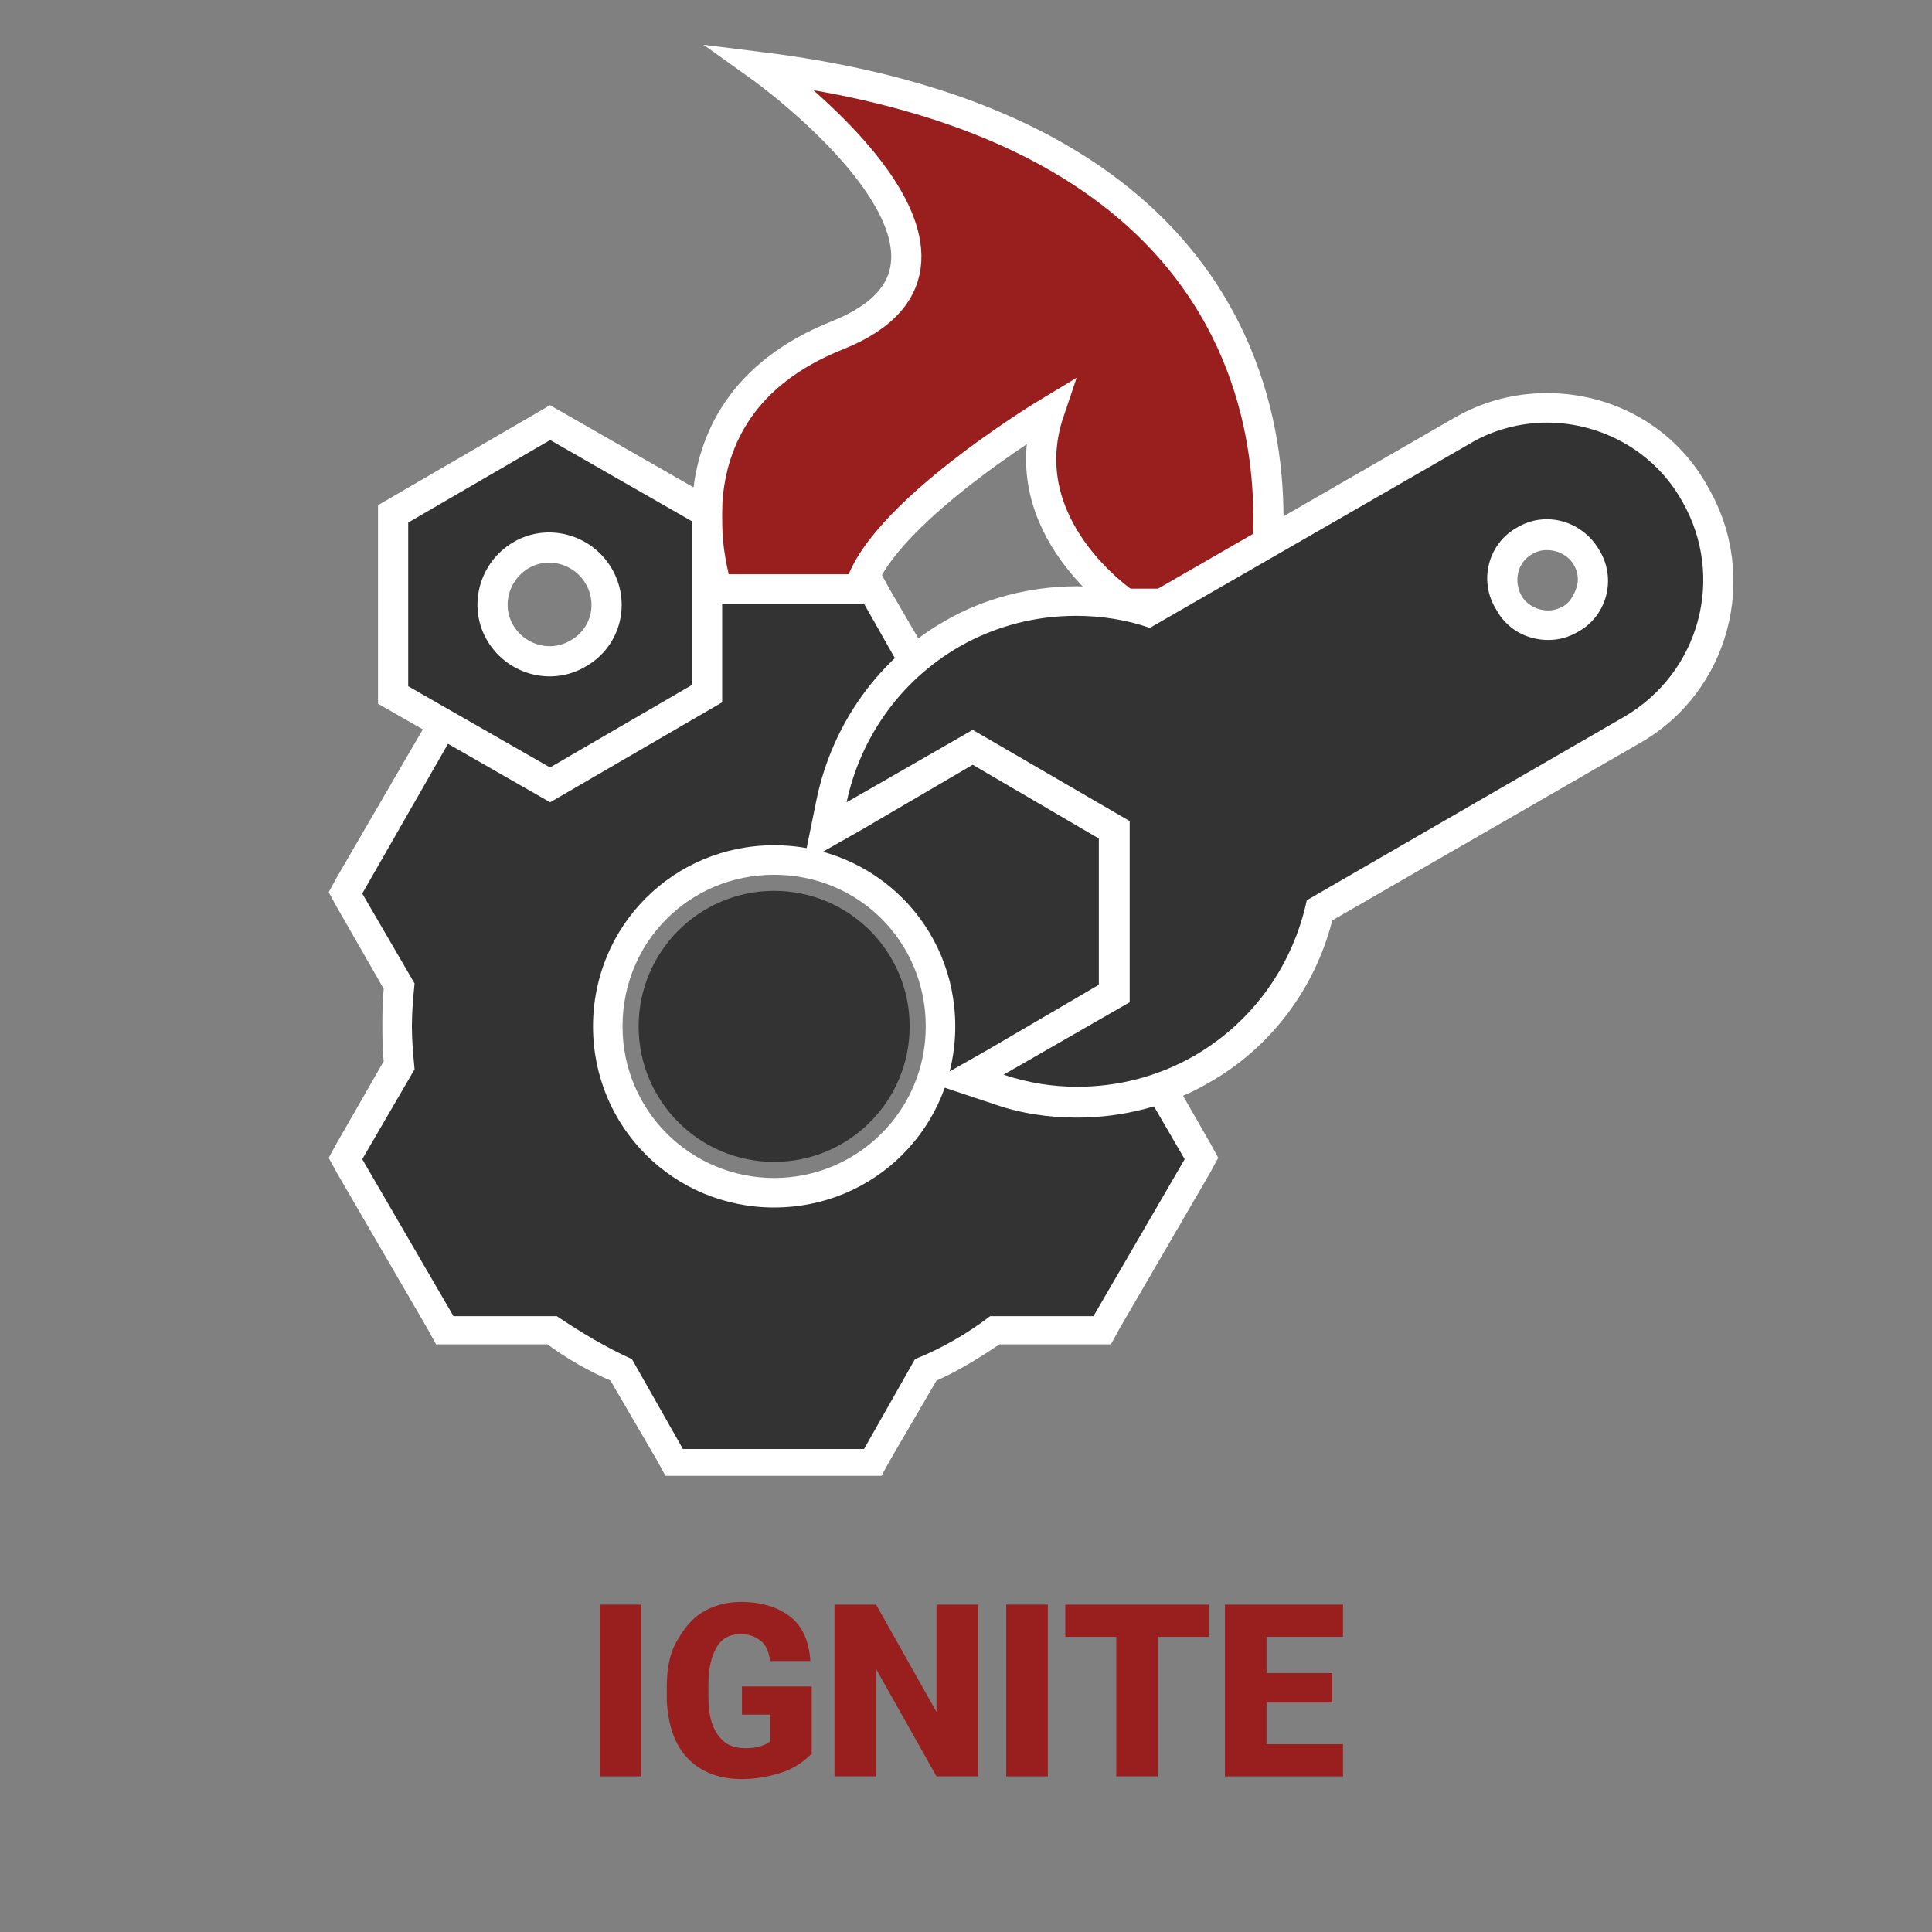 <?xml version="1.0" encoding="utf-8"?>
<!-- Generator: Adobe Illustrator 23.0.3, SVG Export Plug-In . SVG Version: 6.00 Build 0)  -->
<svg version="1.1" id="Layer_1" xmlns="http://www.w3.org/2000/svg" xmlns:xlink="http://www.w3.org/1999/xlink" x="0px" y="0px"
	 viewBox="0 0 144 144" style="enable-background:new 0 0 144 144;" xml:space="preserve">
<rect x="0" y="0" width="144" height="144" fill="#808080" stroke="none"/>
<style type="text/css">
	.st0{fill:none;}
	.st1{fill:#991F1F;}
	.st2{fill:none;stroke:#FFFFFF;stroke-width:2.25;stroke-linecap:round;stroke-miterlimit:10;}
	.st3{fill:#333333;}
	.st4{fill:#FFFFFF;}
	.st5{fill:#333333;stroke:#FFFFFF;stroke-width:2.25;stroke-miterlimit:10;}
</style>
<g>
	<g>
		<circle class="st0" cx="72" cy="72" r="72"/>
	</g>
	<g>
		<g>
			<g id="XMLID_68_">
				<g>
					<g>
						<path class="st1" d="M56.7,4.9C102.5,10.7,93.9,45,93.9,45h-10c0,0-8.6-5.7-5.7-14.3c0,0-14.3,8.6-14.3,14.3h-10
							c0,0-5.7-14.3,8.6-20S56.7,4.9,56.7,4.9z"/>
					</g>
					<g>
						<path class="st2" d="M53.8,45c0,0-5.7-14.3,8.6-20S56.7,5,56.7,5c45.8,5.7,37.2,40,37.2,40"/>
						<path class="st2" d="M63.9,45c0-5.7,14.3-14.3,14.3-14.3C75.3,39.3,83.9,45,83.9,45"/>
						<line class="st2" x1="83.9" y1="45" x2="93.9" y2="45"/>
						<line class="st2" x1="53.8" y1="45" x2="63.9" y2="45"/>
					</g>
				</g>
			</g>
			<g>
				<path class="st3" d="M50.3,109.1l-4-6.9c-1.8-0.8-3.5-1.8-5.1-3h-8l-7.4-12.8l4-6.9c-0.1-1.1-0.2-2.1-0.2-3s0.1-1.9,0.2-3
					l-4-6.9l7.4-12.8h8c1.7-1.2,3.4-2.2,5.1-3l4-6.9h14.8l4,6.9c1.8,0.8,3.5,1.8,5.1,3h8l7.4,12.8l-4,6.9c0.1,1.1,0.2,2,0.2,3
					s-0.1,1.9-0.2,3l4,6.9l-7.4,12.8h-8c-1.7,1.2-3.4,2.2-5.1,3l-4,6.9H50.3z M57.7,64.1c-6.8,0-12.4,5.6-12.4,12.4
					s5.6,12.4,12.4,12.4S70,83.3,70,76.5S64.5,64.1,57.7,64.1z"/>
				<path class="st4" d="M64.4,45l3.8,6.7c2,0.9,3.8,2,5.6,3.2h7.7l6.8,11.7l-3.9,6.7c0.1,1.1,0.2,2.1,0.2,3.2s-0.1,2.2-0.2,3.2
					l3.9,6.7l-6.8,11.7h-7.7c-1.7,1.3-3.6,2.4-5.6,3.2l-3.8,6.7H50.9l-3.8-6.7c-2-0.9-3.8-2-5.6-3.2h-7.7L27,86.4l3.9-6.7
					c-0.1-1.1-0.2-2.1-0.2-3.2s0.1-2.2,0.2-3.2L27,66.6l6.7-11.7h7.7c1.7-1.3,3.6-2.4,5.6-3.2l3.8-6.7L64.4,45 M57.7,90
					c7.5,0,13.5-6,13.5-13.5S65.2,63,57.7,63s-13.5,6-13.5,13.5C44.2,84,50.2,90,57.7,90 M65.7,42.8h-1.3H50.9h-1.3L49,43.9l-3.5,6
					c-1.6,0.7-3.2,1.7-4.7,2.7h-7h-1.3l-0.6,1.1l-6.8,11.7l-0.6,1.1l0.6,1.1l3.5,6.1c-0.1,1-0.1,1.9-0.1,2.7s0,1.8,0.1,2.7l-3.5,6.1
					l-0.6,1.1l0.6,1.1l6.8,11.7l0.6,1.1h1.3h7c1.5,1.1,3.1,2,4.7,2.7l3.5,6l0.6,1.1h1.3h13.5h1.3l0.6-1.1l3.5-6
					c1.6-0.7,3.2-1.7,4.7-2.7h7h1.3l0.6-1.1l6.8-11.7l0.6-1.1l-0.6-1.1l-3.5-6.1c0.1-1,0.1-1.9,0.1-2.7s0-1.8-0.1-2.7l3.5-6.1
					l0.6-1.1l-0.6-1.1l-6.8-11.7l-0.6-1.1h-1.3h-7c-1.5-1.1-3.1-2-4.7-2.7l-3.5-6L65.7,42.8L65.7,42.8z M57.7,87.8
					c-6.2,0-11.3-5-11.3-11.3s5-11.3,11.3-11.3S69,70.2,69,76.5S63.9,87.8,57.7,87.8L57.7,87.8z"/>
			</g>
			<g>
				<path class="st3" d="M80.3,82.1c-2,0-4-0.3-5.9-0.9L72,80.4l11-6.3V61.9l-10.6-6.1l-11,6.3l0.5-2.5c1.1-5.2,4.3-9.7,8.9-12.3
					c2.8-1.6,6-2.5,9.3-2.5c1.8,0,3.6,0.3,5.4,0.8l23.3-13.5c1.9-1.1,4.2-1.7,6.4-1.7c4.6,0,8.8,2.5,11.1,6.4c1.7,3,2.2,6.4,1.3,9.7
					c-0.9,3.3-3,6.1-6,7.8L98.4,67.8c-1.2,5-4.4,9.3-8.8,11.8C86.8,81.3,83.6,82.1,80.3,82.1z M115.3,39.8c-0.6,0-1.2,0.2-1.7,0.5
					c-0.8,0.5-1.3,1.2-1.6,2c-0.2,0.9-0.1,1.8,0.3,2.6c0.6,1,1.7,1.7,2.9,1.7c0.6,0,1.2-0.2,1.7-0.5c0.8-0.5,1.3-1.2,1.6-2
					c0.2-0.9,0.1-1.8-0.3-2.6C117.7,40.5,116.5,39.8,115.3,39.8z"/>
				<path class="st4" d="M115.3,31.5c4,0,8,2.1,10.1,5.9c3.2,5.6,1.3,12.7-4.3,16L97.4,67.1l0,0c-1,4.7-3.9,9-8.4,11.6
					c-2.8,1.6-5.8,2.3-8.7,2.3c-1.9,0-3.7-0.3-5.5-0.9l9.4-5.4V61.2l-11.7-6.8l-9.4,5.4c1-4.7,3.9-9,8.4-11.6
					c2.8-1.6,5.8-2.3,8.7-2.3c1.9,0,3.8,0.3,5.5,0.9l0,0l23.8-13.7C111.3,32,113.4,31.5,115.3,31.5 M115.4,47.7
					c0.8,0,1.5-0.2,2.2-0.6c2.2-1.2,2.9-4,1.6-6.1c-0.8-1.4-2.3-2.3-3.9-2.3c-0.8,0-1.5,0.2-2.2,0.6c-2.2,1.2-2.9,4-1.6,6.1
					C112.3,46.9,113.8,47.7,115.4,47.7 M115.3,29.3L115.3,29.3c-2.4,0-4.8,0.6-7,1.9L85.4,44.4c-1.7-0.5-3.5-0.7-5.2-0.7
					c-3.4,0-6.9,0.9-9.8,2.6c-4.9,2.8-8.3,7.6-9.5,13.1l-1,4.9l4.4-2.5l8.2-4.8l9.4,5.5v10.9l-8.2,4.8l-4.4,2.5l4.8,1.6
					c2,0.7,4.1,1,6.2,1c3.4,0,6.9-0.9,9.8-2.6c4.6-2.6,7.9-7,9.2-12.1l22.9-13.2c6.7-3.8,9-12.4,5.1-19.1
					C124.9,31.9,120.3,29.3,115.3,29.3L115.3,29.3z M115.4,45.5c-0.8,0-1.6-0.4-2-1.1c-0.6-1.1-0.3-2.5,0.8-3.1
					c0.3-0.2,0.7-0.3,1.1-0.3c0.8,0,1.6,0.4,2,1.1c0.3,0.5,0.4,1.1,0.2,1.7s-0.5,1.1-1,1.4C116.1,45.4,115.8,45.5,115.4,45.5
					L115.4,45.5z"/>
			</g>
			<path class="st5" d="M41,31.5l-11.7,6.8v13.5L41,58.5l11.7-6.8V38.2L41,31.5z M43.1,48.7c-2,1.2-4.6,0.5-5.8-1.5
				s-0.5-4.6,1.5-5.8s4.6-0.5,5.8,1.5S45.2,47.5,43.1,48.7z"/>
		</g>
		<circle class="st3" cx="57.7" cy="76.5" r="10.1"/>
	</g>
	<g>
		<rect x="36" y="118.9" class="st0" width="72" height="16.1"/>
		<path class="st1" d="M47.8,132.4h-3.1v-12.8h3.1V132.4z"/>
		<path class="st1" d="M60.4,130.8c-0.5,0.5-1.2,1-2.1,1.3s-1.9,0.5-3,0.5c-1.7,0-3-0.5-4-1.5s-1.5-2.5-1.6-4.3v-1.1
			c0-1.3,0.2-2.4,0.7-3.3s1.1-1.7,1.9-2.2s1.8-0.8,2.9-0.8c1.6,0,2.8,0.4,3.7,1.1s1.4,1.8,1.5,3.3h-3c-0.1-0.7-0.3-1.2-0.7-1.5
			s-0.8-0.5-1.5-0.5c-0.8,0-1.4,0.3-1.8,1s-0.6,1.6-0.6,2.8v0.8c0,1.3,0.2,2.2,0.7,2.9s1.1,1,2.1,1c0.8,0,1.4-0.2,1.8-0.5v-2h-2.1
			v-2.1h5.2v5.1H60.4z"/>
		<path class="st1" d="M72.9,132.4h-3.1l-4.5-8v8h-3.1v-12.8h3.1l4.5,8v-8h3.1V132.4z"/>
		<path class="st1" d="M78.1,132.4H75v-12.8h3.1V132.4z"/>
		<path class="st1" d="M90.1,122h-3.8v10.4h-3.1V122h-3.8v-2.4h10.7C90.1,119.6,90.1,122,90.1,122z"/>
		<path class="st1" d="M99.3,126.9h-4.9v3.1h5.7v2.4h-8.8v-12.8h8.8v2.4h-5.7v2.7h4.9V126.9z"/>
	</g>
</g>
</svg>
